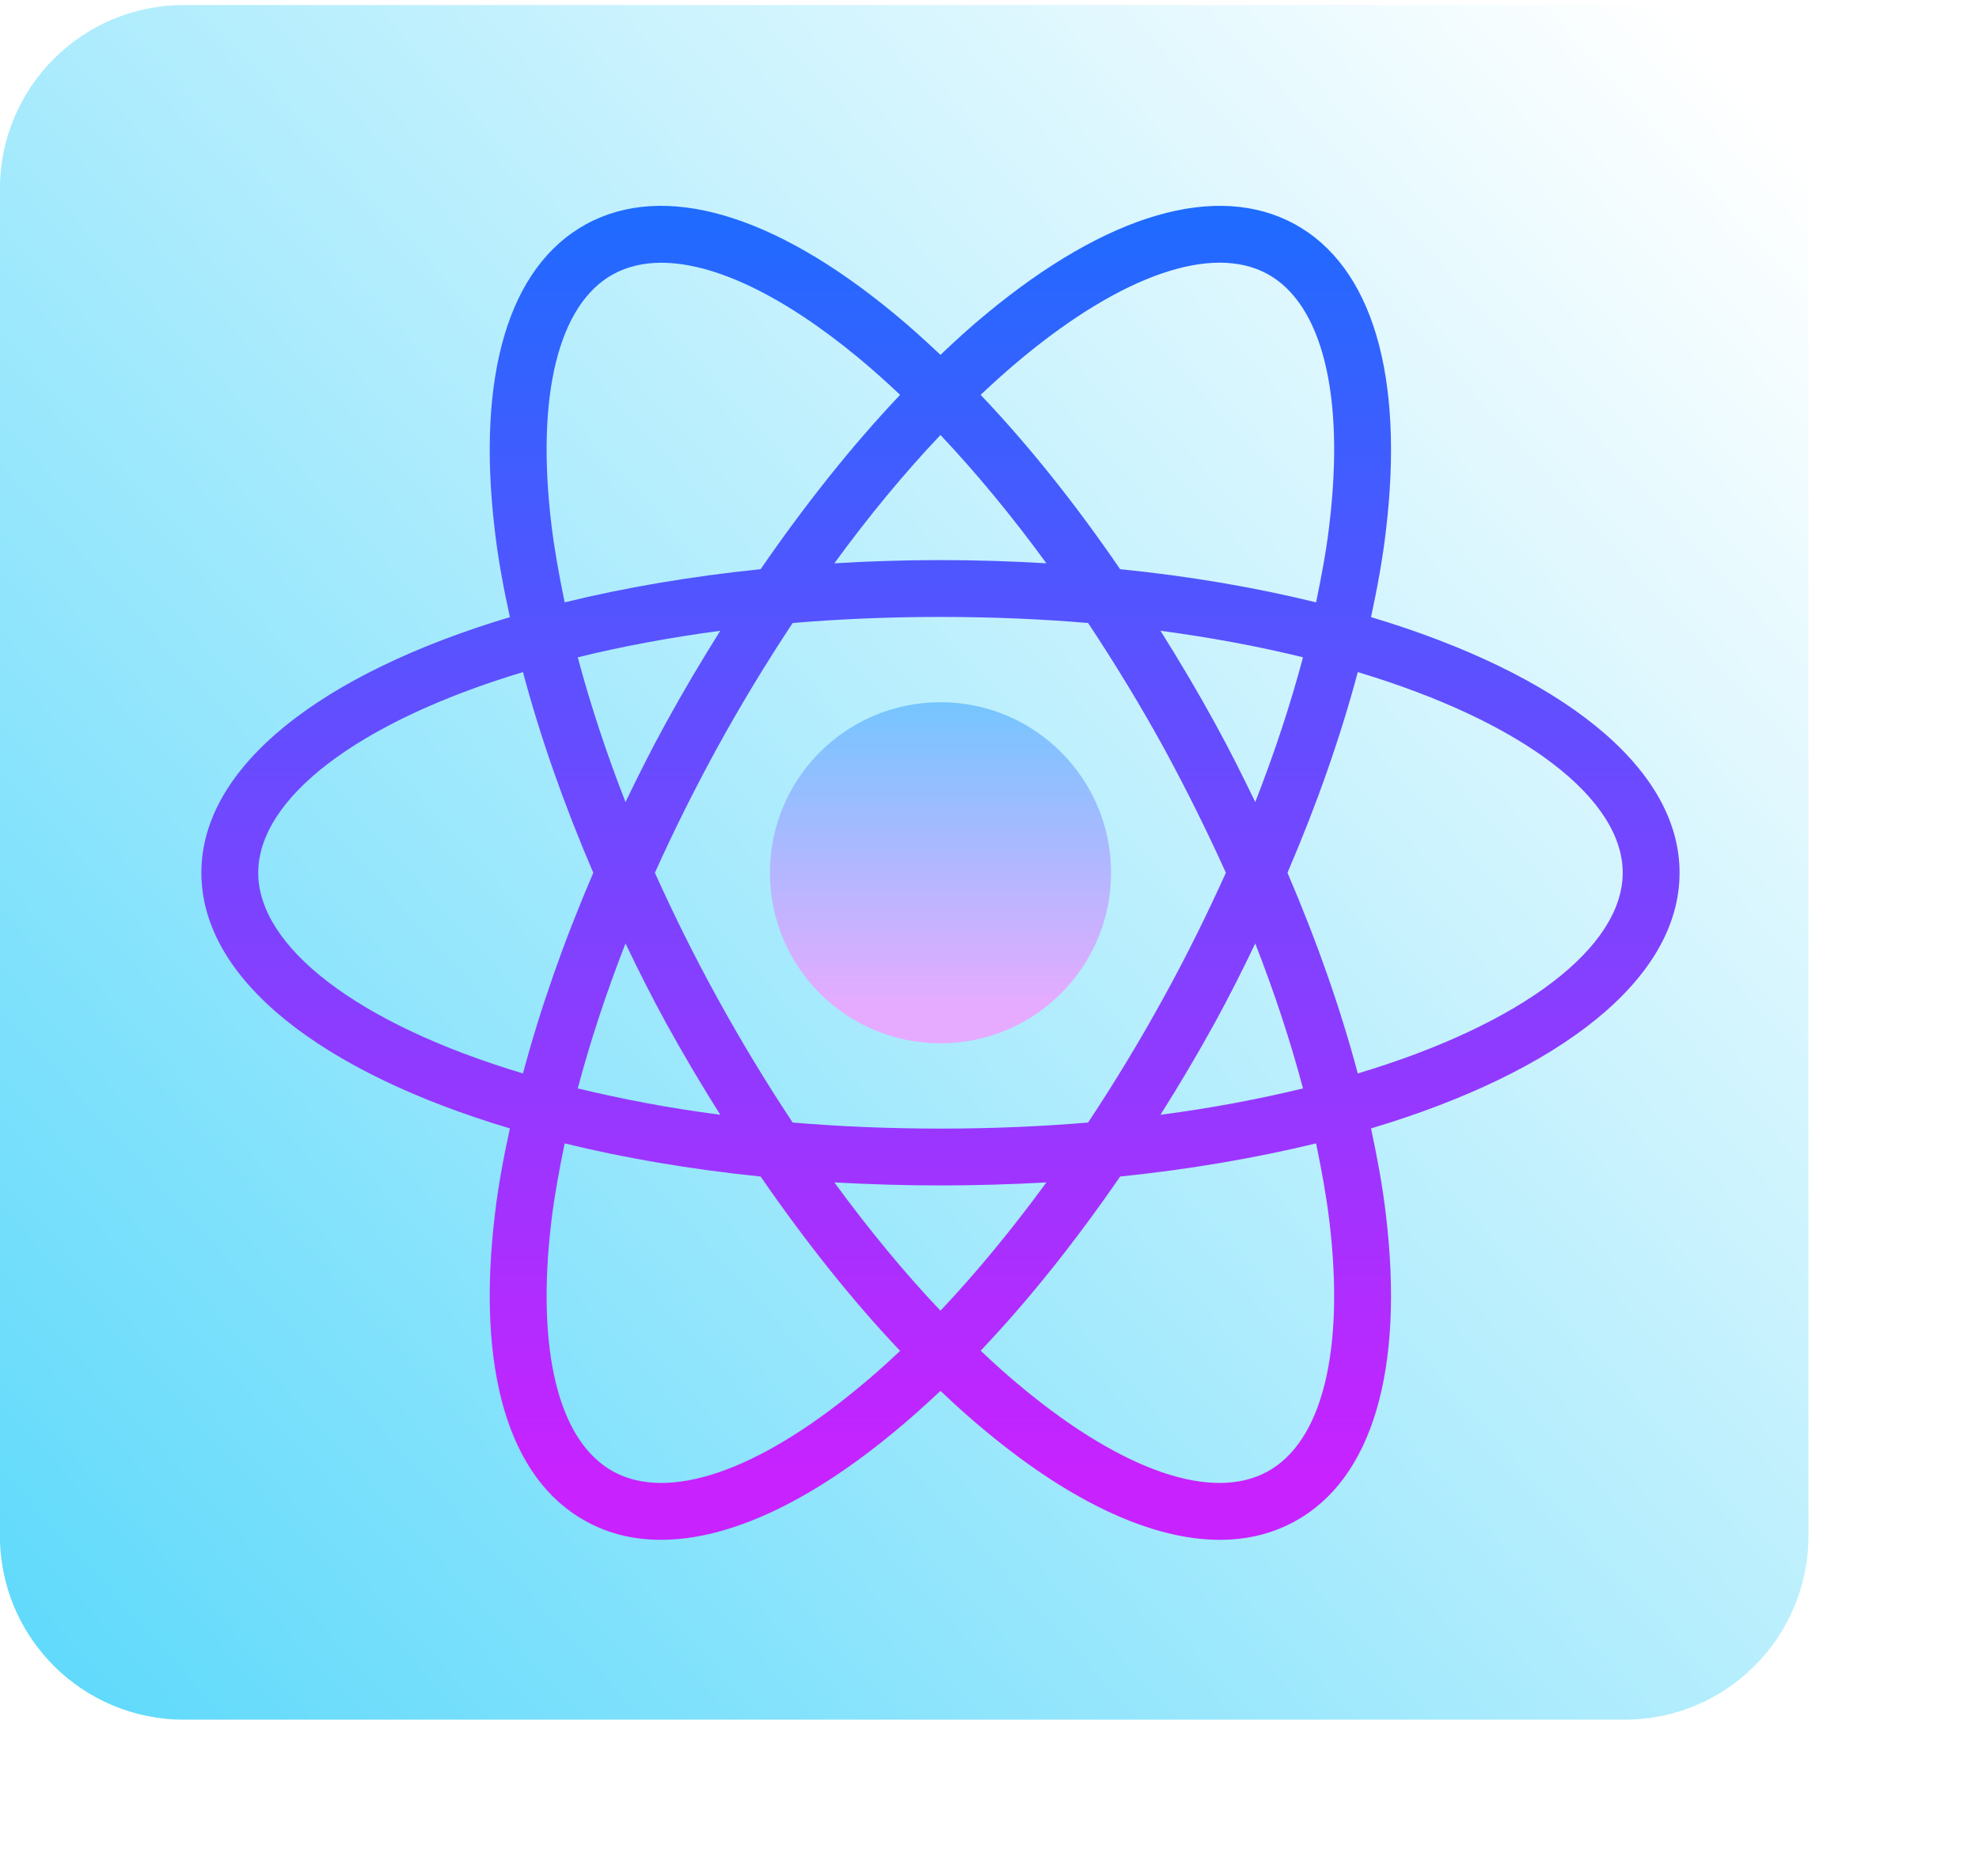 <?xml version="1.0" encoding="UTF-8" standalone="no"?>
<!DOCTYPE svg PUBLIC "-//W3C//DTD SVG 1.1//EN" "http://www.w3.org/Graphics/SVG/1.1/DTD/svg11.dtd">
<svg version="1.1" xmlns="http://www.w3.org/2000/svg" xmlns:xlink="http://www.w3.org/1999/xlink" preserveAspectRatio="xMidYMid meet" viewBox="431.684 130.01 104.426 98.478" width="95.43" height="90.48"><defs><path d="M517.41 130.01C522.77 130.01 527.11 134.35 527.11 139.71C527.11 155.86 527.11 194.63 527.11 210.79C527.11 216.15 522.77 220.49 517.41 220.49C500.27 220.49 458.53 220.49 441.38 220.49C436.03 220.49 431.68 216.15 431.68 210.79C431.68 194.63 431.68 155.86 431.68 139.71C431.68 134.35 436.03 130.01 441.38 130.01C458.53 130.01 500.27 130.01 517.41 130.01Z" id="e3jSphc2W"></path><linearGradient id="gradienti3zG5dAxLi" gradientUnits="userSpaceOnUse" x1="434.51" y1="217.73" x2="524.99" y2="135.74"><stop style="stop-color: #61dafb;stop-opacity: 1" offset="0%"></stop><stop style="stop-color: #ffffff;stop-opacity: 1" offset="100%"></stop></linearGradient><path d="M481.31 166.8C476.34 166.8 472.31 170.83 472.31 175.8C472.31 180.77 476.34 184.8 481.31 184.8C486.28 184.8 490.31 180.77 490.31 175.8C490.31 170.83 486.28 166.8 481.31 166.8Z" id="dklV1NuTD"></path><linearGradient id="gradienta1el33eOv" gradientUnits="userSpaceOnUse" x1="481.31" y1="165.62" x2="481.31" y2="182.89"><stop style="stop-color: #6dc7ff;stop-opacity: 1" offset="0%"></stop><stop style="stop-color: #e6abff;stop-opacity: 1" offset="100%"></stop></linearGradient><path d="M504.03 162.31C504.36 160.77 504.64 159.25 504.81 157.79C505.8 149.57 504.09 143.81 500 141.57C495.9 139.34 490.13 141.01 483.75 146.29C482.93 146.96 482.12 147.7 481.31 148.47C480.49 147.7 479.68 146.96 478.86 146.29C472.48 141.01 466.71 139.34 462.62 141.57C458.52 143.81 456.81 149.57 457.8 157.79C457.97 159.25 458.25 160.77 458.59 162.31C448.67 165.28 442.31 170.17 442.31 175.8C442.31 181.44 448.67 186.33 458.59 189.29C458.25 190.84 457.97 192.36 457.8 193.81C456.81 202.04 458.52 207.8 462.62 210.03C463.8 210.68 465.12 211 466.56 211C470.09 211 474.32 209.07 478.86 205.31C479.68 204.64 480.49 203.91 481.31 203.14C482.12 203.91 482.93 204.64 483.75 205.31C488.29 209.07 492.52 211 496.05 211C497.49 211 498.81 210.68 500 210.03C504.09 207.8 505.8 202.04 504.81 193.81C504.64 192.36 504.36 190.84 504.03 189.29C513.94 186.33 520.31 181.44 520.31 175.8C520.31 170.17 513.94 165.28 504.03 162.31ZM498.56 144.2C501.46 145.79 502.65 150.61 501.83 157.43C501.68 158.75 501.42 160.13 501.13 161.53C497.95 160.75 494.48 160.15 490.79 159.78C488.45 156.36 485.97 153.25 483.43 150.58C484.17 149.88 484.91 149.22 485.66 148.6C490.95 144.23 495.66 142.62 498.56 144.2ZM489.1 188.98C486.62 189.19 484.02 189.3 481.31 189.3C478.59 189.3 475.99 189.19 473.51 188.98C472.1 186.85 470.74 184.61 469.46 182.27C468.28 180.12 467.21 177.95 466.24 175.8C467.21 173.65 468.28 171.49 469.46 169.33C470.74 166.99 472.1 164.75 473.51 162.62C475.99 162.41 478.59 162.3 481.31 162.3C484.02 162.3 486.62 162.41 489.1 162.62C490.51 164.75 491.88 166.99 493.16 169.33C494.33 171.49 495.4 173.65 496.37 175.8C495.4 177.95 494.33 180.12 493.15 182.27C491.87 184.61 490.51 186.85 489.1 188.98ZM500.44 187.18C498.12 187.74 495.62 188.22 492.92 188.57C493.91 187 494.87 185.38 495.79 183.71C496.55 182.32 497.25 180.93 497.92 179.53C498.94 182.14 499.78 184.7 500.44 187.18ZM475.71 192.14C477.54 192.24 479.4 192.3 481.31 192.3C483.21 192.3 485.08 192.24 486.9 192.14C485.09 194.61 483.21 196.9 481.31 198.91C479.4 196.9 477.52 194.61 475.71 192.14ZM462.17 187.18C462.83 184.7 463.67 182.14 464.69 179.53C465.36 180.93 466.06 182.32 466.82 183.71C467.74 185.38 468.7 187 469.69 188.57C466.99 188.22 464.49 187.74 462.17 187.18ZM462.17 164.43C464.49 163.86 466.99 163.39 469.69 163.03C468.7 164.61 467.74 166.22 466.82 167.9C466.06 169.28 465.36 170.68 464.69 172.07C463.67 169.46 462.83 166.9 462.17 164.43ZM486.9 159.47C485.08 159.36 483.21 159.3 481.31 159.3C479.4 159.3 477.54 159.36 475.71 159.47C477.52 156.99 479.4 154.71 481.31 152.7C483.21 154.71 485.09 156.99 486.9 159.47ZM492.92 163.03C495.62 163.39 498.12 163.86 500.44 164.43C499.78 166.91 498.94 169.46 497.92 172.07C497.25 170.68 496.55 169.28 495.79 167.9C494.87 166.22 493.91 164.61 492.92 163.03ZM464.05 144.21C464.79 143.81 465.63 143.61 466.58 143.61C469.37 143.61 472.99 145.33 476.95 148.6C477.7 149.22 478.44 149.88 479.18 150.58C476.65 153.25 474.17 156.37 471.82 159.78C468.13 160.16 464.66 160.75 461.48 161.53C461.19 160.13 460.94 158.75 460.78 157.43C459.96 150.61 461.15 145.79 464.05 144.21ZM459.28 165.21C460.19 168.63 461.44 172.19 462.99 175.8C461.44 179.41 460.19 182.98 459.28 186.39C450.51 183.76 445.31 179.7 445.31 175.8C445.31 171.9 450.51 167.85 459.28 165.21ZM464.05 207.4C461.15 205.82 459.96 200.99 460.78 194.17C460.94 192.85 461.19 191.48 461.48 190.08C464.66 190.86 468.13 191.45 471.82 191.83C474.17 195.24 476.64 198.35 479.18 201.03C478.44 201.73 477.7 202.39 476.95 203C471.66 207.38 466.96 208.99 464.05 207.4ZM498.56 207.4C495.66 208.99 490.96 207.38 485.66 203C484.91 202.39 484.17 201.72 483.43 201.02C485.97 198.35 488.44 195.24 490.79 191.83C494.48 191.45 497.95 190.85 501.13 190.08C501.42 191.48 501.67 192.85 501.83 194.17C502.65 200.99 501.46 205.82 498.56 207.4ZM499.62 175.8C501.17 172.19 502.42 168.63 503.33 165.21C512.1 167.85 517.31 171.9 517.31 175.8C517.31 179.7 512.1 183.76 503.33 186.39C502.42 182.97 501.17 179.41 499.62 175.8Z" id="b1NhzkO5gA"></path><linearGradient id="gradientb31Zl2lWiM" gradientUnits="userSpaceOnUse" x1="481.31" y1="138.94" x2="481.31" y2="207.96"><stop style="stop-color: #1a6dff;stop-opacity: 1" offset="0%"></stop><stop style="stop-color: #c822ff;stop-opacity: 1" offset="100%"></stop></linearGradient></defs><g><g><g><filter id="shadow2272139" x="415.68" y="114.01" width="133.43" height="127.48" filterUnits="userSpaceOnUse" primitiveUnits="userSpaceOnUse"><feFlood></feFlood><feComposite in2="SourceAlpha" operator="in"></feComposite><feGaussianBlur stdDeviation="1.41"></feGaussianBlur><feOffset dx="6" dy="5" result="afterOffset"></feOffset><feFlood flood-color="#000000" flood-opacity="0.5"></feFlood><feComposite in2="afterOffset" operator="in"></feComposite><feMorphology operator="dilate" radius="1"></feMorphology><feComposite in2="SourceAlpha" operator="out"></feComposite></filter><path d="M517.41 130.01C522.77 130.01 527.11 134.35 527.11 139.71C527.11 155.86 527.11 194.63 527.11 210.79C527.11 216.15 522.77 220.49 517.41 220.49C500.27 220.49 458.53 220.49 441.38 220.49C436.03 220.49 431.68 216.15 431.68 210.79C431.68 194.63 431.68 155.86 431.68 139.71C431.68 134.35 436.03 130.01 441.38 130.01C458.53 130.01 500.27 130.01 517.41 130.01Z" id="d3hrLgdkPP" fill="white" fill-opacity="1" filter="url(#shadow2272139)"></path></g><use xlink:href="#e3jSphc2W" opacity="1" fill="url(#gradienti3zG5dAxLi)"></use></g><g><use xlink:href="#dklV1NuTD" opacity="1" fill="url(#gradienta1el33eOv)"></use><g><use xlink:href="#dklV1NuTD" opacity="1" fill-opacity="0" stroke="#000000" stroke-width="1" stroke-opacity="0"></use></g></g><g><use xlink:href="#b1NhzkO5gA" opacity="1" fill="url(#gradientb31Zl2lWiM)"></use><g><use xlink:href="#b1NhzkO5gA" opacity="1" fill-opacity="0" stroke="#000000" stroke-width="1" stroke-opacity="0"></use></g></g></g></svg>